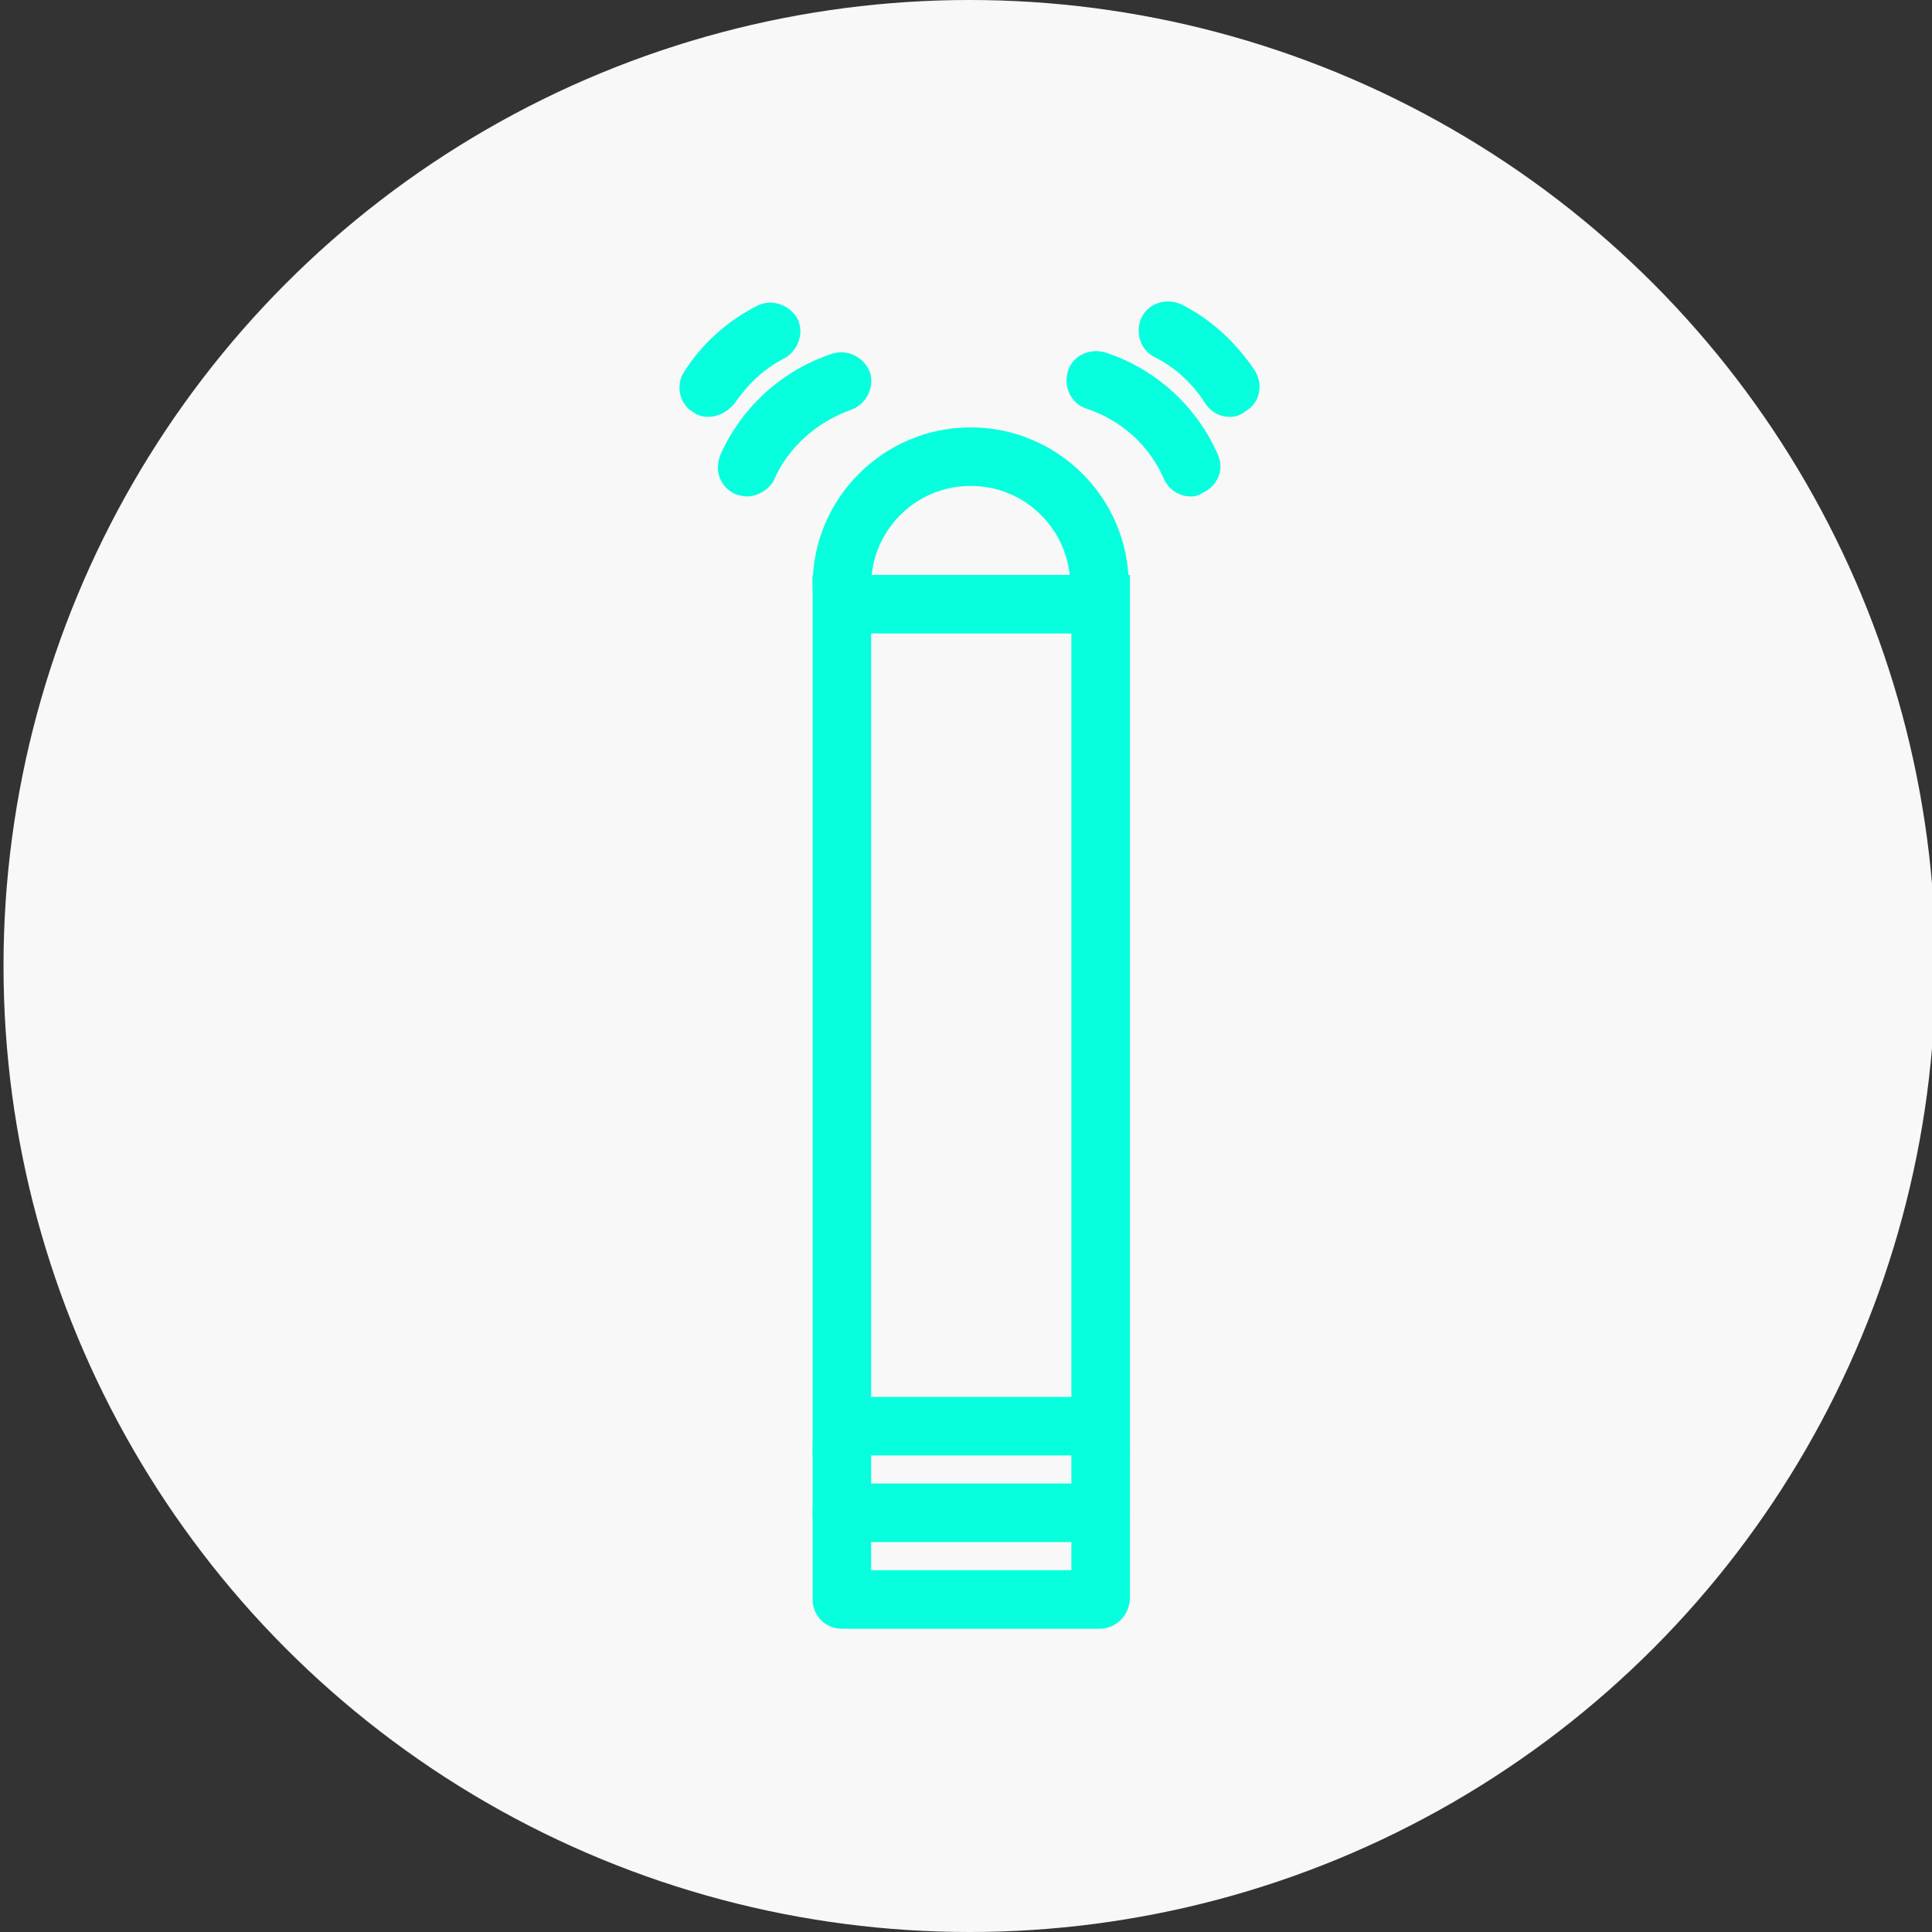 <?xml version="1.0" encoding="utf-8"?>
<!-- Generator: Adobe Illustrator 21.1.0, SVG Export Plug-In . SVG Version: 6.00 Build 0)  -->
<svg version="1.1" id="Layer_3" xmlns="http://www.w3.org/2000/svg" xmlns:xlink="http://www.w3.org/1999/xlink" x="0px" y="0px"
	 viewBox="0 0 165 165" style="enable-background:new 0 0 165 165;" xml:space="preserve">
<rect x="0" y="0" width="165" height="165" fill="#333333" stroke="none"/>
<style type="text/css">
	.st0{fill:#F8F8F8;}
	.st1{fill:#0434C0;}
	.st2{fill:#07FFDE;}
	.st3{fill:#FFFFFF;}
	.st4{fill:#00A651;}
	.st5{fill:none;stroke:#0434C0;stroke-width:3;stroke-linecap:round;stroke-linejoin:round;stroke-miterlimit:10;}
	.st6{fill-rule:evenodd;clip-rule:evenodd;}
	.st7{fill-rule:evenodd;clip-rule:evenodd;fill:#FFFFFF;}
	
		.st8{fill-rule:evenodd;clip-rule:evenodd;fill:none;stroke:#07FFDE;stroke-width:3;stroke-linecap:round;stroke-linejoin:round;stroke-miterlimit:10;}
</style>
<g>
	<circle class="st0" cx="82.8" cy="82.5" r="82.5"/>
</g>
<g>
	<g>
		<path class="st2" d="M96.4,50h-5c0-4.7-3.8-8.5-8.5-8.5s-8.5,3.8-8.5,8.5h-5c0-7.5,6.1-13.5,13.5-13.5
			C90.3,36.5,96.4,42.5,96.4,50z"/>
	</g>
	<g>
		<path class="st2" d="M101.7,42.4c-1,0-1.9-0.6-2.3-1.5c-1.2-2.8-3.6-5-6.6-6c-1.3-0.4-2-1.8-1.6-3.2c0.4-1.3,1.8-2,3.2-1.6
			c4.3,1.4,7.8,4.6,9.6,8.7c0.6,1.3,0,2.7-1.3,3.3C102.4,42.3,102.1,42.4,101.7,42.4z"/>
	</g>
	<g>
		<path class="st2" d="M105,35.6c-0.8,0-1.6-0.4-2.1-1.2c-1.1-1.7-2.5-3-4.3-3.9c-1.2-0.6-1.7-2.1-1.1-3.4c0.6-1.2,2.1-1.7,3.4-1.1
			c2.6,1.3,4.7,3.3,6.3,5.7c0.7,1.2,0.4,2.7-0.8,3.4C105.9,35.5,105.5,35.6,105,35.6z"/>
	</g>
	<g>
		<path class="st2" d="M63.8,42.4c-0.3,0-0.7-0.1-1-0.2c-1.3-0.6-1.8-2-1.3-3.3c1.8-4.1,5.3-7.3,9.6-8.7c1.3-0.4,2.7,0.3,3.2,1.6
			c0.4,1.3-0.3,2.7-1.6,3.2c-2.9,1-5.4,3.2-6.6,6C65.7,41.8,64.7,42.4,63.8,42.4z"/>
	</g>
	<g>
		<path class="st2" d="M60.5,35.6c-0.5,0-0.9-0.1-1.3-0.4c-1.2-0.7-1.5-2.3-0.8-3.4c1.5-2.4,3.7-4.4,6.3-5.7
			c1.2-0.6,2.7-0.1,3.4,1.1c0.6,1.2,0.1,2.7-1.1,3.4c-1.8,0.9-3.2,2.3-4.3,3.9C62.1,35.2,61.3,35.6,60.5,35.6z"/>
	</g>
	<g>
		<path class="st2" d="M93.9,139.1H71.9c-1.4,0-2.5-1.1-2.5-2.5v-12.7c0-1.4,1.1-2.5,2.5-2.5s2.5,1.1,2.5,2.5v10.2h17.1v-10.2
			c0-1.4,1.1-2.5,2.5-2.5s2.5,1.1,2.5,2.5v12.7C96.4,138,95.3,139.1,93.9,139.1z"/>
	</g>
	<g>
		<path class="st2" d="M93.9,131.7H71.9c-1.4,0-2.5-1.1-2.5-2.5s1.1-2.5,2.5-2.5h22.1c1.4,0,2.5,1.1,2.5,2.5S95.3,131.7,93.9,131.7z
			"/>
	</g>
	<g>
		<path class="st2" d="M96.4,124.3H69.4V49.1h27.1V124.3z M74.4,119.3h17.1V54.1H74.4V119.3z"/>
	</g>
</g>
</svg>
